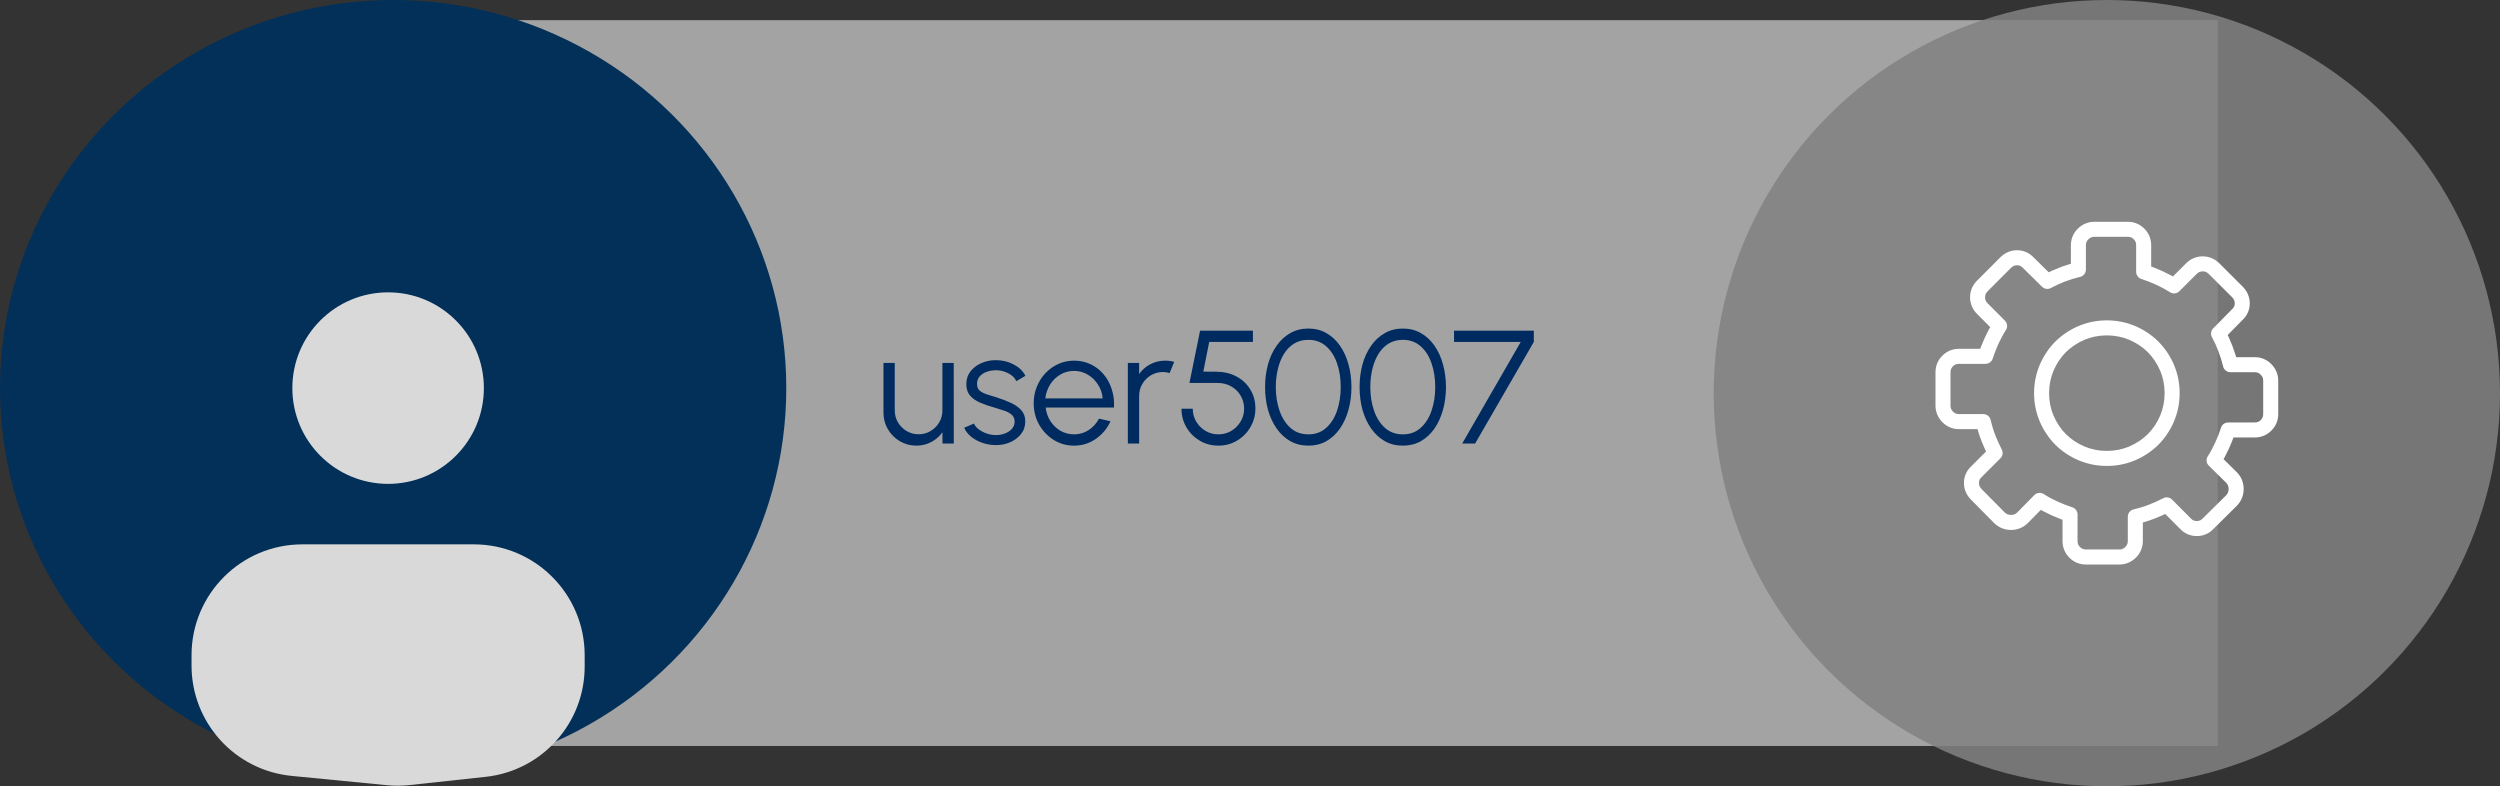 <svg width="248" height="78" viewBox="0 0 248 78" fill="none" xmlns="http://www.w3.org/2000/svg">
<rect x="0" y="0" width="248" height="78" fill="#333333" stroke="none"/>
<rect x="47" y="2" width="173" height="72" fill="white" fill-opacity="0.55"/>
<ellipse cx="39" cy="38.5" rx="39" ry="38.5" fill="#023059"/>
<circle cx="209" cy="39" r="39" fill="#828282" fill-opacity="0.85"/>
<g clip-path="url(#clip0_77_284)">
<path d="M219.109 27.175C219.018 27.084 218.924 27.018 218.827 26.977C218.736 26.939 218.63 26.92 218.509 26.92C218.387 26.92 218.279 26.939 218.187 26.979C218.092 27.019 218 27.083 217.912 27.173L217.906 27.179L216.189 28.891C215.931 29.147 215.534 29.175 215.245 28.977C215.043 28.847 214.828 28.721 214.602 28.599C214.363 28.469 214.128 28.353 213.899 28.248C213.66 28.139 213.416 28.036 213.168 27.94C212.943 27.853 212.693 27.764 212.419 27.673C212.106 27.57 211.907 27.279 211.907 26.966V24.332C211.907 24.206 211.887 24.095 211.848 23.998C211.808 23.902 211.748 23.812 211.665 23.729C211.584 23.648 211.496 23.588 211.399 23.549C211.302 23.51 211.191 23.49 211.064 23.49H207.759C207.642 23.49 207.538 23.509 207.448 23.546C207.351 23.586 207.257 23.651 207.164 23.741L207.163 23.742C207.081 23.824 207.02 23.911 206.982 24.003C206.942 24.098 206.922 24.208 206.922 24.332V26.744C206.922 27.11 206.657 27.415 206.308 27.477C206.044 27.54 205.799 27.605 205.576 27.674C205.332 27.749 205.087 27.834 204.841 27.93C204.829 27.934 204.817 27.939 204.804 27.942C204.589 28.026 204.363 28.123 204.125 28.233C203.883 28.344 203.658 28.457 203.449 28.571C203.155 28.731 202.8 28.672 202.573 28.449L202.573 28.449L200.671 26.574C200.665 26.569 200.66 26.563 200.654 26.557C200.573 26.471 200.487 26.409 200.398 26.369C200.312 26.332 200.211 26.313 200.092 26.313C199.975 26.313 199.87 26.333 199.777 26.373C199.676 26.416 199.579 26.483 199.486 26.574L199.486 26.575L197.178 28.887L197.177 28.889L197.178 28.89C197.084 28.985 197.017 29.079 196.977 29.173C196.939 29.264 196.92 29.369 196.92 29.491C196.92 29.613 196.939 29.721 196.978 29.813C197.018 29.908 197.083 30 197.172 30.088L197.178 30.094L198.89 31.811C199.146 32.069 199.175 32.467 198.977 32.755C198.846 32.957 198.72 33.172 198.599 33.398C198.469 33.638 198.353 33.872 198.248 34.101C198.138 34.34 198.036 34.584 197.939 34.832C197.852 35.057 197.763 35.307 197.673 35.581C197.57 35.894 197.278 36.093 196.965 36.093L194.333 36.093C194.206 36.093 194.095 36.113 193.998 36.152C193.902 36.191 193.813 36.251 193.733 36.332L193.73 36.335C193.649 36.416 193.588 36.505 193.549 36.6C193.51 36.698 193.49 36.809 193.49 36.936V40.241C193.49 40.358 193.509 40.462 193.546 40.552C193.586 40.648 193.651 40.743 193.741 40.836L193.742 40.837C193.824 40.919 193.911 40.98 194.004 41.018C194.099 41.058 194.208 41.078 194.333 41.078H196.744C197.11 41.078 197.415 41.343 197.477 41.691C197.54 41.956 197.605 42.201 197.674 42.423C197.749 42.668 197.833 42.913 197.929 43.159C198.02 43.393 198.122 43.636 198.236 43.889C198.353 44.147 198.467 44.382 198.577 44.595C198.731 44.89 198.667 45.241 198.443 45.465L198.443 45.465L196.568 47.334L196.557 47.346C196.471 47.428 196.408 47.513 196.369 47.602C196.332 47.688 196.313 47.789 196.313 47.908C196.313 48.025 196.333 48.13 196.372 48.223C196.415 48.324 196.483 48.421 196.574 48.514L198.873 50.839C198.963 50.923 199.057 50.984 199.155 51.022C199.254 51.061 199.365 51.08 199.491 51.08C199.617 51.08 199.73 51.06 199.831 51.021C199.927 50.983 200.017 50.925 200.101 50.846L201.805 49.115C202.062 48.854 202.465 48.823 202.757 49.024C202.958 49.154 203.173 49.279 203.398 49.401C203.638 49.531 203.872 49.647 204.101 49.752C204.34 49.861 204.584 49.964 204.832 50.06C205.057 50.147 205.307 50.236 205.581 50.327C205.894 50.43 206.093 50.721 206.093 51.034L206.093 53.667C206.093 53.794 206.113 53.905 206.152 54.002C206.191 54.098 206.251 54.187 206.332 54.268L206.334 54.269L206.335 54.268C206.497 54.43 206.697 54.51 206.935 54.51H210.24C210.357 54.51 210.461 54.492 210.552 54.454C210.648 54.414 210.742 54.349 210.835 54.259L210.837 54.258C210.918 54.176 210.979 54.089 211.017 53.997C211.058 53.902 211.078 53.792 211.078 53.668V51.256C211.078 50.89 211.342 50.585 211.691 50.523C211.955 50.46 212.2 50.395 212.423 50.326C212.667 50.251 212.912 50.167 213.158 50.071C213.393 49.98 213.636 49.878 213.889 49.764C214.147 49.648 214.382 49.534 214.594 49.423C214.889 49.269 215.241 49.333 215.464 49.558L215.465 49.557L217.334 51.432L217.345 51.444C217.428 51.53 217.513 51.592 217.602 51.631C217.688 51.668 217.793 51.688 217.918 51.688C218.041 51.688 218.148 51.667 218.239 51.628C218.332 51.588 218.418 51.526 218.496 51.443C218.505 51.434 218.514 51.425 218.524 51.416L220.839 49.127C220.922 49.037 220.983 48.943 221.022 48.845C221.061 48.746 221.08 48.634 221.08 48.509C221.08 48.383 221.061 48.27 221.021 48.169C220.982 48.073 220.925 47.983 220.846 47.899L219.115 46.195C218.853 45.938 218.822 45.535 219.024 45.243C219.154 45.042 219.279 44.827 219.401 44.602C219.53 44.363 219.647 44.129 219.751 43.899C219.861 43.66 219.963 43.416 220.06 43.168C220.147 42.943 220.236 42.693 220.326 42.419C220.43 42.106 220.721 41.907 221.034 41.907L223.667 41.907C223.793 41.907 223.905 41.887 224.002 41.848C224.098 41.808 224.186 41.749 224.267 41.668L224.27 41.665C224.351 41.584 224.412 41.495 224.451 41.399C224.49 41.302 224.509 41.191 224.509 41.064V37.759C224.509 37.642 224.491 37.538 224.453 37.447C224.414 37.352 224.349 37.257 224.259 37.163L224.258 37.163C224.176 37.081 224.089 37.02 223.996 36.981C223.902 36.942 223.792 36.922 223.667 36.922H221.256C220.885 36.922 220.578 36.651 220.521 36.296C220.463 36.063 220.397 35.826 220.322 35.586C220.25 35.355 220.166 35.112 220.067 34.854C220.062 34.842 220.058 34.829 220.054 34.816C219.961 34.571 219.865 34.341 219.767 34.126C219.66 33.892 219.548 33.667 219.428 33.449C219.268 33.155 219.328 32.8 219.551 32.573V32.573L221.425 30.671C221.431 30.665 221.437 30.659 221.443 30.653C221.529 30.572 221.591 30.487 221.63 30.398C221.668 30.312 221.687 30.211 221.687 30.092C221.687 29.975 221.667 29.869 221.627 29.777C221.584 29.676 221.517 29.579 221.425 29.486L221.425 29.485L219.112 27.178L219.109 27.175ZM219.403 25.609C219.68 25.726 219.932 25.898 220.159 26.124L220.16 26.125L222.479 28.438L222.484 28.444C222.708 28.671 222.878 28.921 222.995 29.195C223.116 29.477 223.177 29.776 223.177 30.092C223.177 30.413 223.114 30.712 222.992 30.992C222.872 31.266 222.698 31.51 222.472 31.726L220.987 33.232C221.031 33.323 221.074 33.416 221.117 33.509C221.236 33.768 221.345 34.028 221.444 34.289C221.449 34.3 221.454 34.312 221.458 34.324C221.557 34.584 221.652 34.859 221.742 35.149C221.771 35.243 221.799 35.337 221.826 35.432H223.667C223.987 35.432 224.286 35.49 224.567 35.608C224.842 35.723 225.091 35.893 225.314 36.117L225.329 36.133C225.548 36.359 225.714 36.609 225.827 36.883C225.943 37.161 226 37.453 226 37.759V41.064C226 41.382 225.944 41.68 225.83 41.958C225.717 42.235 225.548 42.487 225.322 42.714L225.321 42.715L225.319 42.717L225.318 42.718C225.091 42.944 224.839 43.114 224.561 43.227C224.283 43.34 223.985 43.397 223.667 43.397H221.562C221.525 43.496 221.487 43.598 221.446 43.703C221.34 43.974 221.226 44.244 221.103 44.515C220.974 44.795 220.844 45.059 220.711 45.306C220.668 45.386 220.623 45.467 220.577 45.547L221.891 46.841C221.901 46.85 221.91 46.859 221.92 46.869C222.135 47.097 222.298 47.351 222.407 47.627C222.516 47.905 222.571 48.2 222.571 48.509C222.571 48.817 222.517 49.109 222.408 49.386C222.299 49.661 222.139 49.914 221.925 50.142C221.918 50.15 221.91 50.158 221.902 50.166L219.57 52.471C219.351 52.701 219.104 52.876 218.828 52.995C218.548 53.116 218.246 53.177 217.919 53.177C217.599 53.177 217.298 53.114 217.014 52.992C216.734 52.871 216.486 52.695 216.27 52.467L214.791 50.985C214.692 51.032 214.596 51.077 214.502 51.12C214.25 51.233 213.981 51.346 213.695 51.456C213.426 51.56 213.146 51.657 212.855 51.746C212.758 51.776 212.663 51.804 212.569 51.831V53.667C212.569 53.987 212.51 54.287 212.392 54.567C212.277 54.843 212.107 55.092 211.883 55.314L211.867 55.33C211.641 55.548 211.391 55.714 211.117 55.828C210.838 55.943 210.547 56 210.241 56H206.935C206.286 56 205.737 55.776 205.282 55.321L205.283 55.32C205.056 55.093 204.886 54.84 204.773 54.562C204.659 54.283 204.603 53.986 204.603 53.668V51.562C204.503 51.526 204.401 51.487 204.296 51.446C204.026 51.341 203.755 51.227 203.484 51.103C203.205 50.975 202.94 50.844 202.694 50.711C202.613 50.668 202.532 50.623 202.452 50.577L201.158 51.891C201.149 51.901 201.14 51.91 201.13 51.92C200.902 52.136 200.649 52.298 200.372 52.407C200.094 52.517 199.8 52.571 199.491 52.571C199.182 52.571 198.89 52.517 198.614 52.408C198.338 52.3 198.086 52.139 197.857 51.926L197.858 51.925C197.85 51.918 197.841 51.91 197.834 51.903L195.515 49.557C195.292 49.33 195.121 49.08 195.005 48.806C194.884 48.523 194.823 48.224 194.823 47.909C194.823 47.588 194.885 47.289 195.008 47.009C195.129 46.733 195.304 46.487 195.533 46.27L197.015 44.791C196.968 44.693 196.922 44.596 196.88 44.501C196.766 44.249 196.654 43.981 196.544 43.695C196.439 43.426 196.343 43.146 196.254 42.855C196.224 42.758 196.196 42.663 196.169 42.569H194.333C194.013 42.569 193.713 42.51 193.433 42.392C193.157 42.277 192.908 42.107 192.686 41.883L192.67 41.867C192.452 41.641 192.286 41.391 192.173 41.117C192.057 40.838 192 40.546 192 40.241V36.936C192 36.618 192.056 36.32 192.17 36.042C192.283 35.764 192.452 35.512 192.679 35.285L192.679 35.285L192.681 35.283L192.682 35.282C192.909 35.056 193.161 34.886 193.439 34.773C193.717 34.66 194.015 34.603 194.333 34.603H196.438C196.475 34.504 196.513 34.402 196.554 34.297C196.659 34.026 196.774 33.756 196.898 33.485C197.026 33.205 197.156 32.941 197.289 32.694C197.333 32.612 197.379 32.53 197.426 32.448L196.131 31.148L196.131 31.148C195.902 30.923 195.729 30.67 195.611 30.39C195.49 30.105 195.43 29.804 195.43 29.491C195.43 29.179 195.489 28.881 195.609 28.597C195.728 28.316 195.9 28.062 196.125 27.837L196.126 27.839L198.438 25.521L198.444 25.515C198.671 25.292 198.921 25.122 199.195 25.005C199.478 24.884 199.776 24.823 200.092 24.823C200.412 24.823 200.712 24.885 200.992 25.008C201.266 25.128 201.51 25.302 201.726 25.528L203.231 27.012C203.322 26.967 203.412 26.924 203.502 26.882C203.733 26.775 203.989 26.668 204.269 26.559C204.281 26.554 204.293 26.549 204.305 26.544C204.574 26.439 204.854 26.343 205.145 26.254C205.242 26.224 205.338 26.196 205.432 26.169V24.332C205.432 24.013 205.491 23.713 205.608 23.433C205.723 23.157 205.893 22.908 206.117 22.686L206.133 22.67C206.359 22.452 206.609 22.286 206.883 22.173C207.162 22.057 207.453 22 207.759 22H211.064C211.382 22 211.68 22.056 211.958 22.17C212.237 22.284 212.49 22.454 212.718 22.681C212.943 22.907 213.113 23.16 213.227 23.439C213.341 23.717 213.397 24.015 213.397 24.332V26.438C213.496 26.475 213.598 26.513 213.703 26.554C213.973 26.659 214.244 26.773 214.515 26.897C214.795 27.025 215.059 27.156 215.305 27.289C215.388 27.334 215.47 27.379 215.552 27.426L216.852 26.131L216.852 26.131C217.077 25.902 217.33 25.729 217.61 25.611C217.895 25.49 218.195 25.43 218.508 25.43C218.821 25.43 219.119 25.489 219.403 25.609ZM209 31.78C209.493 31.78 209.974 31.827 210.443 31.921C210.903 32.013 211.361 32.154 211.813 32.345L211.818 32.347L211.819 32.345C212.251 32.532 212.66 32.754 213.048 33.014C213.432 33.271 213.787 33.561 214.113 33.884L214.116 33.887C214.439 34.213 214.729 34.569 214.986 34.953C215.246 35.34 215.468 35.749 215.655 36.181C215.663 36.202 215.671 36.222 215.678 36.243C215.857 36.677 215.991 37.115 216.079 37.558C216.173 38.027 216.22 38.508 216.22 39C216.22 39.493 216.173 39.974 216.079 40.443C215.987 40.904 215.845 41.361 215.655 41.813L215.653 41.818L215.655 41.819C215.468 42.251 215.246 42.66 214.986 43.048C214.729 43.432 214.439 43.787 214.116 44.113L214.113 44.116C213.787 44.44 213.432 44.73 213.047 44.987C212.66 45.246 212.251 45.469 211.819 45.655C211.799 45.664 211.778 45.672 211.757 45.678C211.323 45.858 210.885 45.992 210.443 46.08C209.974 46.173 209.492 46.22 209 46.22C208.507 46.22 208.026 46.173 207.557 46.08C207.096 45.988 206.639 45.846 206.187 45.655L206.182 45.653L206.181 45.655C205.749 45.469 205.339 45.246 204.952 44.987C204.568 44.73 204.213 44.44 203.887 44.116L203.884 44.113C203.561 43.787 203.27 43.432 203.014 43.047C202.754 42.66 202.532 42.251 202.345 41.819C202.337 41.799 202.329 41.778 202.322 41.757C202.143 41.323 202.009 40.885 201.921 40.443C201.827 39.974 201.78 39.493 201.78 39C201.78 38.507 201.827 38.027 201.921 37.558C202.013 37.096 202.155 36.639 202.345 36.187L202.347 36.182L202.345 36.181C202.532 35.749 202.755 35.34 203.014 34.953C203.271 34.569 203.561 34.214 203.884 33.887L203.887 33.884C204.213 33.561 204.568 33.271 204.952 33.014C205.34 32.755 205.749 32.532 206.181 32.345C206.202 32.336 206.222 32.329 206.243 32.322C206.677 32.143 207.115 32.009 207.557 31.921C208.026 31.827 208.507 31.78 209 31.78ZM210.151 33.382C209.78 33.307 209.396 33.27 209 33.27C208.604 33.27 208.22 33.307 207.848 33.382C207.487 33.454 207.142 33.557 206.813 33.692C206.799 33.699 206.784 33.706 206.769 33.713C206.41 33.868 206.079 34.046 205.778 34.248C205.475 34.45 205.195 34.68 204.936 34.936C204.68 35.194 204.451 35.475 204.247 35.779C204.046 36.08 203.868 36.41 203.713 36.769L203.711 36.768C203.567 37.111 203.457 37.471 203.381 37.849C203.307 38.221 203.27 38.604 203.27 39C203.27 39.396 203.307 39.779 203.381 40.152C203.454 40.513 203.557 40.858 203.692 41.187C203.699 41.201 203.706 41.216 203.713 41.231C203.868 41.59 204.046 41.92 204.247 42.221C204.45 42.524 204.68 42.805 204.936 43.064C205.195 43.32 205.475 43.549 205.779 43.752C206.079 43.954 206.409 44.132 206.769 44.287L206.768 44.289C207.111 44.433 207.471 44.543 207.849 44.618C208.22 44.693 208.604 44.73 209 44.73C209.396 44.73 209.78 44.692 210.152 44.618C210.513 44.546 210.858 44.443 211.187 44.308C211.201 44.301 211.216 44.293 211.231 44.287C211.59 44.132 211.92 43.954 212.221 43.752C212.525 43.549 212.805 43.32 213.064 43.064C213.32 42.805 213.55 42.525 213.753 42.221C213.954 41.92 214.132 41.59 214.287 41.231L214.289 41.232C214.433 40.889 214.543 40.529 214.619 40.152C214.693 39.779 214.73 39.396 214.73 39C214.73 38.604 214.692 38.221 214.619 37.849C214.546 37.487 214.443 37.142 214.308 36.813C214.3 36.799 214.294 36.784 214.287 36.769C214.132 36.41 213.954 36.08 213.752 35.779C213.55 35.475 213.32 35.194 213.064 34.936C212.805 34.68 212.525 34.451 212.221 34.248C211.92 34.046 211.59 33.868 211.231 33.713L211.232 33.711C210.89 33.567 210.53 33.457 210.151 33.382Z" fill="white"/>
</g>
<path d="M87.64 40.936V36H88.76V40.712C88.76 41.149 88.867 41.547 89.08 41.904C89.293 42.261 89.579 42.547 89.936 42.76C90.299 42.973 90.696 43.08 91.128 43.08C91.565 43.08 91.96 42.973 92.312 42.76C92.669 42.547 92.955 42.261 93.168 41.904C93.381 41.547 93.488 41.149 93.488 40.712V36H94.608L94.616 44H93.496L93.488 42.88C93.205 43.285 92.837 43.608 92.384 43.848C91.936 44.088 91.445 44.208 90.912 44.208C90.309 44.208 89.76 44.061 89.264 43.768C88.768 43.475 88.373 43.08 88.08 42.584C87.787 42.088 87.64 41.539 87.64 40.936ZM98.682 44.152C98.245 44.141 97.818 44.061 97.402 43.912C96.986 43.763 96.623 43.56 96.314 43.304C96.005 43.048 95.783 42.757 95.65 42.432L96.618 42.016C96.703 42.224 96.861 42.416 97.09 42.592C97.325 42.763 97.591 42.901 97.89 43.008C98.189 43.109 98.485 43.16 98.778 43.16C99.103 43.16 99.407 43.107 99.69 43C99.973 42.893 100.202 42.741 100.378 42.544C100.559 42.341 100.65 42.104 100.65 41.832C100.65 41.539 100.554 41.309 100.362 41.144C100.17 40.973 99.927 40.84 99.634 40.744C99.341 40.643 99.039 40.547 98.73 40.456C98.165 40.301 97.666 40.131 97.234 39.944C96.802 39.757 96.463 39.52 96.218 39.232C95.978 38.939 95.858 38.563 95.858 38.104C95.858 37.619 95.994 37.2 96.266 36.848C96.543 36.491 96.903 36.216 97.346 36.024C97.794 35.827 98.271 35.728 98.778 35.728C99.429 35.728 100.021 35.869 100.554 36.152C101.093 36.435 101.482 36.811 101.722 37.28L100.818 37.816C100.722 37.597 100.57 37.408 100.362 37.248C100.154 37.088 99.917 36.963 99.65 36.872C99.389 36.781 99.122 36.733 98.85 36.728C98.509 36.723 98.191 36.773 97.898 36.88C97.605 36.981 97.367 37.133 97.186 37.336C97.01 37.539 96.922 37.787 96.922 38.08C96.922 38.373 97.01 38.597 97.186 38.752C97.362 38.901 97.599 39.024 97.898 39.12C98.202 39.211 98.543 39.317 98.922 39.44C99.407 39.595 99.863 39.771 100.29 39.968C100.717 40.165 101.061 40.411 101.322 40.704C101.583 40.997 101.711 41.368 101.706 41.816C101.706 42.296 101.562 42.715 101.274 43.072C100.986 43.429 100.613 43.704 100.154 43.896C99.695 44.083 99.205 44.168 98.682 44.152ZM106.543 44.208C105.807 44.208 105.135 44.019 104.527 43.64C103.924 43.261 103.441 42.755 103.079 42.12C102.721 41.48 102.543 40.773 102.543 40C102.543 39.413 102.647 38.867 102.855 38.36C103.063 37.848 103.348 37.4 103.711 37.016C104.079 36.627 104.505 36.323 104.991 36.104C105.476 35.885 105.993 35.776 106.543 35.776C107.135 35.776 107.679 35.893 108.175 36.128C108.676 36.363 109.105 36.691 109.463 37.112C109.825 37.533 110.097 38.027 110.279 38.592C110.465 39.157 110.543 39.768 110.51 40.424H103.727C103.791 40.931 103.951 41.384 104.207 41.784C104.468 42.184 104.799 42.501 105.199 42.736C105.604 42.965 106.052 43.083 106.543 43.088C107.076 43.088 107.556 42.949 107.983 42.672C108.415 42.395 108.761 42.013 109.023 41.528L110.159 41.792C109.839 42.501 109.356 43.083 108.711 43.536C108.065 43.984 107.343 44.208 106.543 44.208ZM103.695 39.52H109.383C109.345 39.024 109.193 38.571 108.927 38.16C108.665 37.744 108.327 37.413 107.911 37.168C107.495 36.917 107.039 36.792 106.543 36.792C106.047 36.792 105.593 36.915 105.183 37.16C104.772 37.4 104.436 37.728 104.174 38.144C103.913 38.555 103.753 39.013 103.695 39.52ZM111.882 44V36H113.002V37.104C113.285 36.699 113.653 36.376 114.106 36.136C114.559 35.896 115.053 35.776 115.586 35.776C115.895 35.776 116.194 35.816 116.482 35.896L116.026 37.008C115.802 36.939 115.583 36.904 115.37 36.904C114.938 36.904 114.541 37.011 114.178 37.224C113.821 37.437 113.535 37.723 113.322 38.08C113.109 38.437 113.002 38.835 113.002 39.272V44H111.882ZM120.873 44.208C120.19 44.208 119.569 44.043 119.009 43.712C118.454 43.381 118.014 42.939 117.689 42.384C117.363 41.824 117.201 41.211 117.201 40.544H118.321C118.321 41.008 118.435 41.435 118.665 41.824C118.894 42.208 119.201 42.515 119.585 42.744C119.974 42.973 120.403 43.088 120.873 43.088C121.337 43.088 121.761 42.973 122.145 42.744C122.529 42.515 122.835 42.208 123.065 41.824C123.299 41.435 123.417 41.008 123.417 40.544C123.417 40.075 123.305 39.648 123.081 39.264C122.862 38.875 122.55 38.565 122.145 38.336C121.745 38.101 121.267 37.984 120.713 37.984H117.993L119.049 32.8H124.289V33.92H119.953L119.369 36.864L120.673 36.872C121.435 36.883 122.105 37.045 122.681 37.36C123.262 37.675 123.715 38.107 124.041 38.656C124.371 39.2 124.537 39.829 124.537 40.544C124.537 41.045 124.441 41.517 124.249 41.96C124.062 42.403 123.798 42.795 123.457 43.136C123.121 43.472 122.731 43.736 122.289 43.928C121.851 44.115 121.379 44.208 120.873 44.208ZM129.792 44.208C129.12 44.208 128.52 44.059 127.992 43.76C127.464 43.456 127.013 43.037 126.64 42.504C126.266 41.971 125.981 41.355 125.784 40.656C125.592 39.952 125.496 39.2 125.496 38.4C125.496 37.6 125.592 36.848 125.784 36.144C125.981 35.44 126.266 34.824 126.64 34.296C127.013 33.763 127.464 33.347 127.992 33.048C128.52 32.744 129.12 32.592 129.792 32.592C130.458 32.592 131.056 32.744 131.584 33.048C132.112 33.347 132.56 33.763 132.928 34.296C133.296 34.824 133.576 35.44 133.768 36.144C133.965 36.848 134.064 37.6 134.064 38.4C134.064 39.2 133.965 39.952 133.768 40.656C133.576 41.355 133.296 41.971 132.928 42.504C132.56 43.037 132.112 43.456 131.584 43.76C131.056 44.059 130.458 44.208 129.792 44.208ZM129.792 43.088C130.496 43.088 131.085 42.872 131.56 42.44C132.04 42.008 132.4 41.437 132.64 40.728C132.88 40.013 133 39.237 133 38.4C133 37.515 132.874 36.72 132.624 36.016C132.378 35.307 132.016 34.747 131.536 34.336C131.061 33.92 130.48 33.712 129.792 33.712C129.248 33.712 128.773 33.837 128.368 34.088C127.962 34.339 127.626 34.683 127.36 35.12C127.093 35.557 126.893 36.059 126.76 36.624C126.626 37.184 126.56 37.776 126.56 38.4C126.56 39.243 126.682 40.021 126.928 40.736C127.173 41.445 127.536 42.016 128.016 42.448C128.496 42.875 129.088 43.088 129.792 43.088ZM139.167 44.208C138.495 44.208 137.895 44.059 137.367 43.76C136.839 43.456 136.388 43.037 136.015 42.504C135.641 41.971 135.356 41.355 135.159 40.656C134.967 39.952 134.871 39.2 134.871 38.4C134.871 37.6 134.967 36.848 135.159 36.144C135.356 35.44 135.641 34.824 136.015 34.296C136.388 33.763 136.839 33.347 137.367 33.048C137.895 32.744 138.495 32.592 139.167 32.592C139.833 32.592 140.431 32.744 140.959 33.048C141.487 33.347 141.935 33.763 142.303 34.296C142.671 34.824 142.951 35.44 143.143 36.144C143.34 36.848 143.439 37.6 143.439 38.4C143.439 39.2 143.34 39.952 143.143 40.656C142.951 41.355 142.671 41.971 142.303 42.504C141.935 43.037 141.487 43.456 140.959 43.76C140.431 44.059 139.833 44.208 139.167 44.208ZM139.167 43.088C139.871 43.088 140.46 42.872 140.935 42.44C141.415 42.008 141.775 41.437 142.015 40.728C142.255 40.013 142.375 39.237 142.375 38.4C142.375 37.515 142.249 36.72 141.999 36.016C141.753 35.307 141.391 34.747 140.911 34.336C140.436 33.92 139.855 33.712 139.167 33.712C138.623 33.712 138.148 33.837 137.743 34.088C137.337 34.339 137.001 34.683 136.735 35.12C136.468 35.557 136.268 36.059 136.135 36.624C136.001 37.184 135.935 37.776 135.935 38.4C135.935 39.243 136.057 40.021 136.303 40.736C136.548 41.445 136.911 42.016 137.391 42.448C137.871 42.875 138.463 43.088 139.167 43.088ZM145.05 44L150.858 33.92H144.242V32.8H152.154V33.92L146.33 44H145.05Z" fill="#002B60"/>
<path d="M19 65C19 58.925 23.925 54 30 54H47C53.075 54 58 58.925 58 65V66.125C58 71.743 53.767 76.458 48.182 77.061L40.625 77.878C39.877 77.959 39.123 77.963 38.374 77.89L28.932 76.969C23.297 76.419 19 71.682 19 66.021V65Z" fill="#D9D9D9"/>
<circle cx="38.5" cy="38.5" r="9.5" fill="#D9D9D9"/>
<defs>
<clipPath id="clip0_77_284">
<rect width="34" height="34" fill="white" transform="translate(192 22)"/>
</clipPath>
</defs>
</svg>
